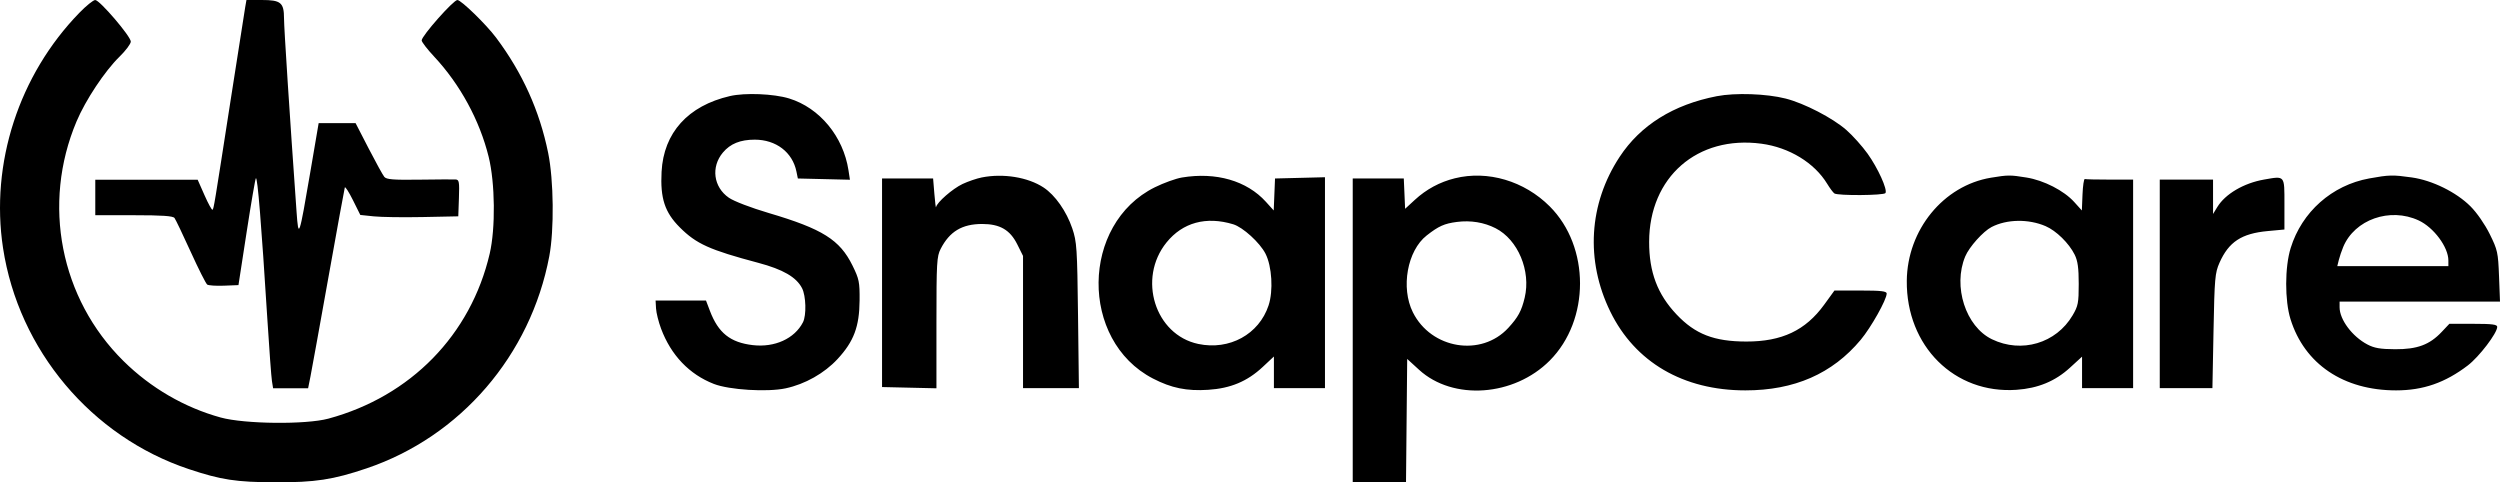 <svg width="456" height="88" viewBox="0 0 456 88" fill="none" xmlns="http://www.w3.org/2000/svg">
<path fill-rule="evenodd" clip-rule="evenodd" d="M14.483 2.327C3.438 13.682 -1.797 29.806 0.553 45.235C3.386 63.836 16.679 79.652 34.454 85.569C40.337 87.527 43.082 87.947 50.181 87.973C57.467 88 60.757 87.498 66.893 85.421C84.003 79.631 96.778 64.791 100.189 46.743C101.099 41.927 101.002 32.878 99.985 27.893C98.415 20.195 95.297 13.29 90.497 6.88C88.673 4.445 84.104 2.09936e-07 83.427 0.002C82.701 0.005 76.907 6.557 76.912 7.369C76.914 7.657 77.937 8.984 79.185 10.32C83.918 15.384 87.482 21.933 89.131 28.598C90.31 33.364 90.4 41.643 89.323 46.261C85.866 61.09 74.917 72.29 59.901 76.359C55.802 77.469 44.624 77.353 40.26 76.155C33.662 74.344 27.486 70.755 22.516 65.845C10.996 54.464 7.615 37.204 13.957 22.158C15.609 18.241 19.107 12.97 21.804 10.335C22.934 9.23 23.859 7.994 23.859 7.587C23.859 6.635 18.185 0.006 17.367 0.002C17.026 0.001 15.728 1.047 14.483 2.327ZM44.724 1.315C44.597 2.038 43.405 9.642 42.076 18.211C39.026 37.866 39.001 38.018 38.762 38.257C38.652 38.367 37.998 37.179 37.308 35.618L36.054 32.781H26.717H17.38V36.018V39.256H24.417C29.576 39.256 31.555 39.391 31.832 39.762C32.039 40.04 33.368 42.817 34.784 45.933C36.201 49.05 37.556 51.737 37.797 51.906C38.038 52.075 39.419 52.166 40.865 52.108L43.495 52.004L44.983 42.357C45.802 37.052 46.561 32.621 46.671 32.511C46.975 32.208 47.666 40.688 48.77 58.277C49.112 63.73 49.487 68.784 49.603 69.507L49.813 70.822H53.006H56.198L56.624 68.698C56.857 67.529 58.334 59.379 59.905 50.587C61.476 41.795 62.82 34.42 62.893 34.197C62.966 33.974 63.632 35.011 64.373 36.5L65.72 39.207L68.176 39.464C69.527 39.606 73.548 39.662 77.111 39.59L83.591 39.458L83.708 36.119C83.813 33.151 83.745 32.775 83.101 32.734C82.702 32.708 79.724 32.725 76.482 32.77C71.751 32.837 70.492 32.737 70.101 32.265C69.832 31.942 68.544 29.604 67.236 27.07L64.86 22.461H61.491H58.122L56.604 31.364C54.56 43.349 54.451 43.667 54.093 38.649C52.839 21.009 51.807 5.115 51.805 3.368C51.8 0.473 51.229 0 47.741 0H44.954L44.724 1.315ZM133.146 17.522C125.487 19.293 121.045 24.211 120.671 31.335C120.417 36.173 121.257 38.737 123.99 41.468C127.016 44.492 129.396 45.567 138.32 47.943C142.824 49.142 145.25 50.547 146.292 52.561C147.019 53.965 147.114 57.514 146.46 58.787C144.927 61.769 141.298 63.419 137.302 62.95C133.196 62.467 131.017 60.725 129.489 56.702L128.772 54.815H124.176H119.579L119.66 56.264C119.705 57.06 120.118 58.718 120.579 59.948C122.392 64.792 125.731 68.287 130.209 70.029C133.016 71.121 139.962 71.547 143.3 70.832C146.847 70.071 150.358 68.091 152.766 65.491C155.739 62.281 156.753 59.585 156.789 54.788C156.815 51.431 156.704 50.888 155.493 48.431C153.18 43.735 150.019 41.752 140.232 38.859C136.941 37.885 133.883 36.714 132.943 36.066C130.131 34.128 129.648 30.446 131.861 27.818C133.215 26.21 135.037 25.474 137.662 25.474C141.55 25.474 144.551 27.766 145.269 31.285L145.529 32.556L150.278 32.67L155.027 32.785L154.762 31.052C153.817 24.894 149.499 19.67 143.941 17.961C141.142 17.101 135.891 16.887 133.146 17.522ZM313.151 17.544C305.223 19.083 299.219 22.833 295.415 28.621C289.787 37.184 289.166 47.525 293.72 56.838C298.236 66.073 307.035 71.205 318.353 71.205C327.293 71.205 334.218 68.171 339.387 61.99C341.279 59.728 344.13 54.652 344.13 53.546C344.13 53.111 343.122 52.993 339.367 52.993H334.604L332.733 55.572C329.325 60.268 325.024 62.305 318.529 62.297C312.644 62.29 309.21 60.957 305.802 57.356C302.321 53.678 300.795 49.634 300.804 44.106C300.823 32.309 309.591 24.65 321.29 26.212C326.347 26.888 330.95 29.693 333.273 33.516C333.764 34.324 334.357 35.118 334.592 35.282C335.216 35.717 343.636 35.658 343.909 35.216C344.305 34.577 342.536 30.672 340.662 28.048C339.68 26.672 337.924 24.714 336.761 23.697C334.257 21.508 329.107 18.844 325.704 17.977C322.212 17.087 316.515 16.891 313.151 17.544ZM179.071 32.367C178.159 32.547 176.584 33.084 175.571 33.56C173.755 34.413 170.875 36.929 170.735 37.784C170.696 38.025 170.559 36.947 170.432 35.389L170.199 32.556H165.542H160.885V51.577V70.598L165.846 70.712L170.807 70.825V58.858C170.807 47.877 170.87 46.767 171.58 45.389C173.213 42.216 175.488 40.853 179.151 40.853C182.378 40.853 184.232 41.928 185.545 44.56L186.6 46.677V58.739V70.8H191.696H196.792L196.632 57.546C196.483 45.212 196.41 44.11 195.584 41.662C194.532 38.547 192.455 35.587 190.347 34.199C187.491 32.319 182.996 31.589 179.071 32.367ZM215.577 32.379C214.475 32.563 212.259 33.363 210.653 34.156C197.127 40.838 196.906 62.103 210.291 69.039C213.658 70.783 216.443 71.353 220.369 71.102C224.461 70.84 227.504 69.564 230.324 66.928L232.361 65.024V67.912V70.8H237.018H241.675V51.564V32.327L237.12 32.442L232.564 32.556L232.445 35.472L232.326 38.388L230.9 36.81C227.424 32.965 221.801 31.339 215.577 32.379ZM265.365 32.519C262.611 33.201 260.162 34.523 258.055 36.464L256.292 38.087L256.172 35.322L256.051 32.556H251.394H246.737V60.278V88H251.597H256.456L256.564 76.735L256.672 65.47L258.846 67.456C265.037 73.11 276.15 72.322 282.677 65.765C290.039 58.369 290.036 45.005 282.67 37.644C278.026 33.004 271.371 31.033 265.365 32.519ZM363.163 32.411C354.484 33.844 347.885 41.921 347.798 51.218C347.685 63.135 356.499 71.892 367.809 71.101C371.737 70.826 374.852 69.542 377.538 67.089L379.766 65.053V67.927V70.8H384.423H389.08V51.779V32.759H384.828C382.49 32.759 380.44 32.713 380.272 32.657C380.105 32.602 379.915 33.868 379.85 35.472L379.731 38.388L378.339 36.848C376.459 34.768 372.808 32.895 369.628 32.38C366.664 31.899 366.254 31.901 363.163 32.411ZM432.147 32.547C425.352 33.78 419.857 38.649 417.817 45.246C416.74 48.728 416.728 54.808 417.789 58.218C420.337 66.4 427.459 71.205 437.037 71.205C441.98 71.205 445.994 69.811 450.126 66.659C452.191 65.084 455.493 60.756 455.493 59.625C455.493 59.181 454.579 59.064 451.128 59.064H446.762L445.365 60.544C443.155 62.886 440.91 63.719 436.865 63.698C434.167 63.684 433.073 63.496 431.803 62.826C429.04 61.368 426.741 58.289 426.741 56.049V55.017H441.37H456L455.823 50.393C455.656 46.036 455.558 45.591 454.127 42.698C453.237 40.899 451.783 38.802 450.614 37.634C448.028 35.05 443.635 32.889 439.902 32.364C436.415 31.873 435.78 31.889 432.147 32.547ZM412.972 32.75C409.27 33.395 405.89 35.38 404.436 37.763L403.661 39.031L403.66 35.895L403.659 32.759H398.799H393.94V51.779V70.8H398.742H403.544L403.745 60.369C403.93 50.756 404.015 49.779 404.834 47.929C406.521 44.119 408.848 42.59 413.637 42.146L416.679 41.864L416.681 37.21C416.683 31.928 416.81 32.081 412.972 32.75ZM441.164 40.206C443.922 41.489 446.584 45.076 446.584 47.51V48.542H436.452H426.321L426.597 47.429C426.749 46.817 427.11 45.746 427.4 45.05C429.48 40.041 435.931 37.771 441.164 40.206ZM224.937 40.908C226.706 41.445 229.791 44.252 230.822 46.264C232.007 48.572 232.273 53.047 231.385 55.717C229.635 60.982 224.247 63.933 218.568 62.736C210.662 61.07 207.45 50.809 212.774 44.224C215.721 40.579 220.004 39.412 224.937 40.908ZM272.794 41.63C276.88 43.713 279.269 49.41 278.104 54.295C277.528 56.711 276.903 57.863 275.113 59.808C270.186 65.161 261.051 63.666 257.707 56.96C255.475 52.483 256.69 45.719 260.224 42.952C262.405 41.243 263.445 40.778 265.742 40.481C268.244 40.158 270.689 40.556 272.794 41.63ZM373.113 41.247C375.057 42.084 377.379 44.359 378.418 46.446C378.979 47.574 379.159 48.866 379.159 51.779C379.159 55.245 379.049 55.811 378.045 57.517C375.044 62.618 368.729 64.492 363.333 61.881C358.536 59.561 356.174 52.235 358.46 46.768C359.184 45.037 361.723 42.204 363.265 41.407C366.043 39.971 369.999 39.907 373.113 41.247Z" fill="black"/>
</svg>
